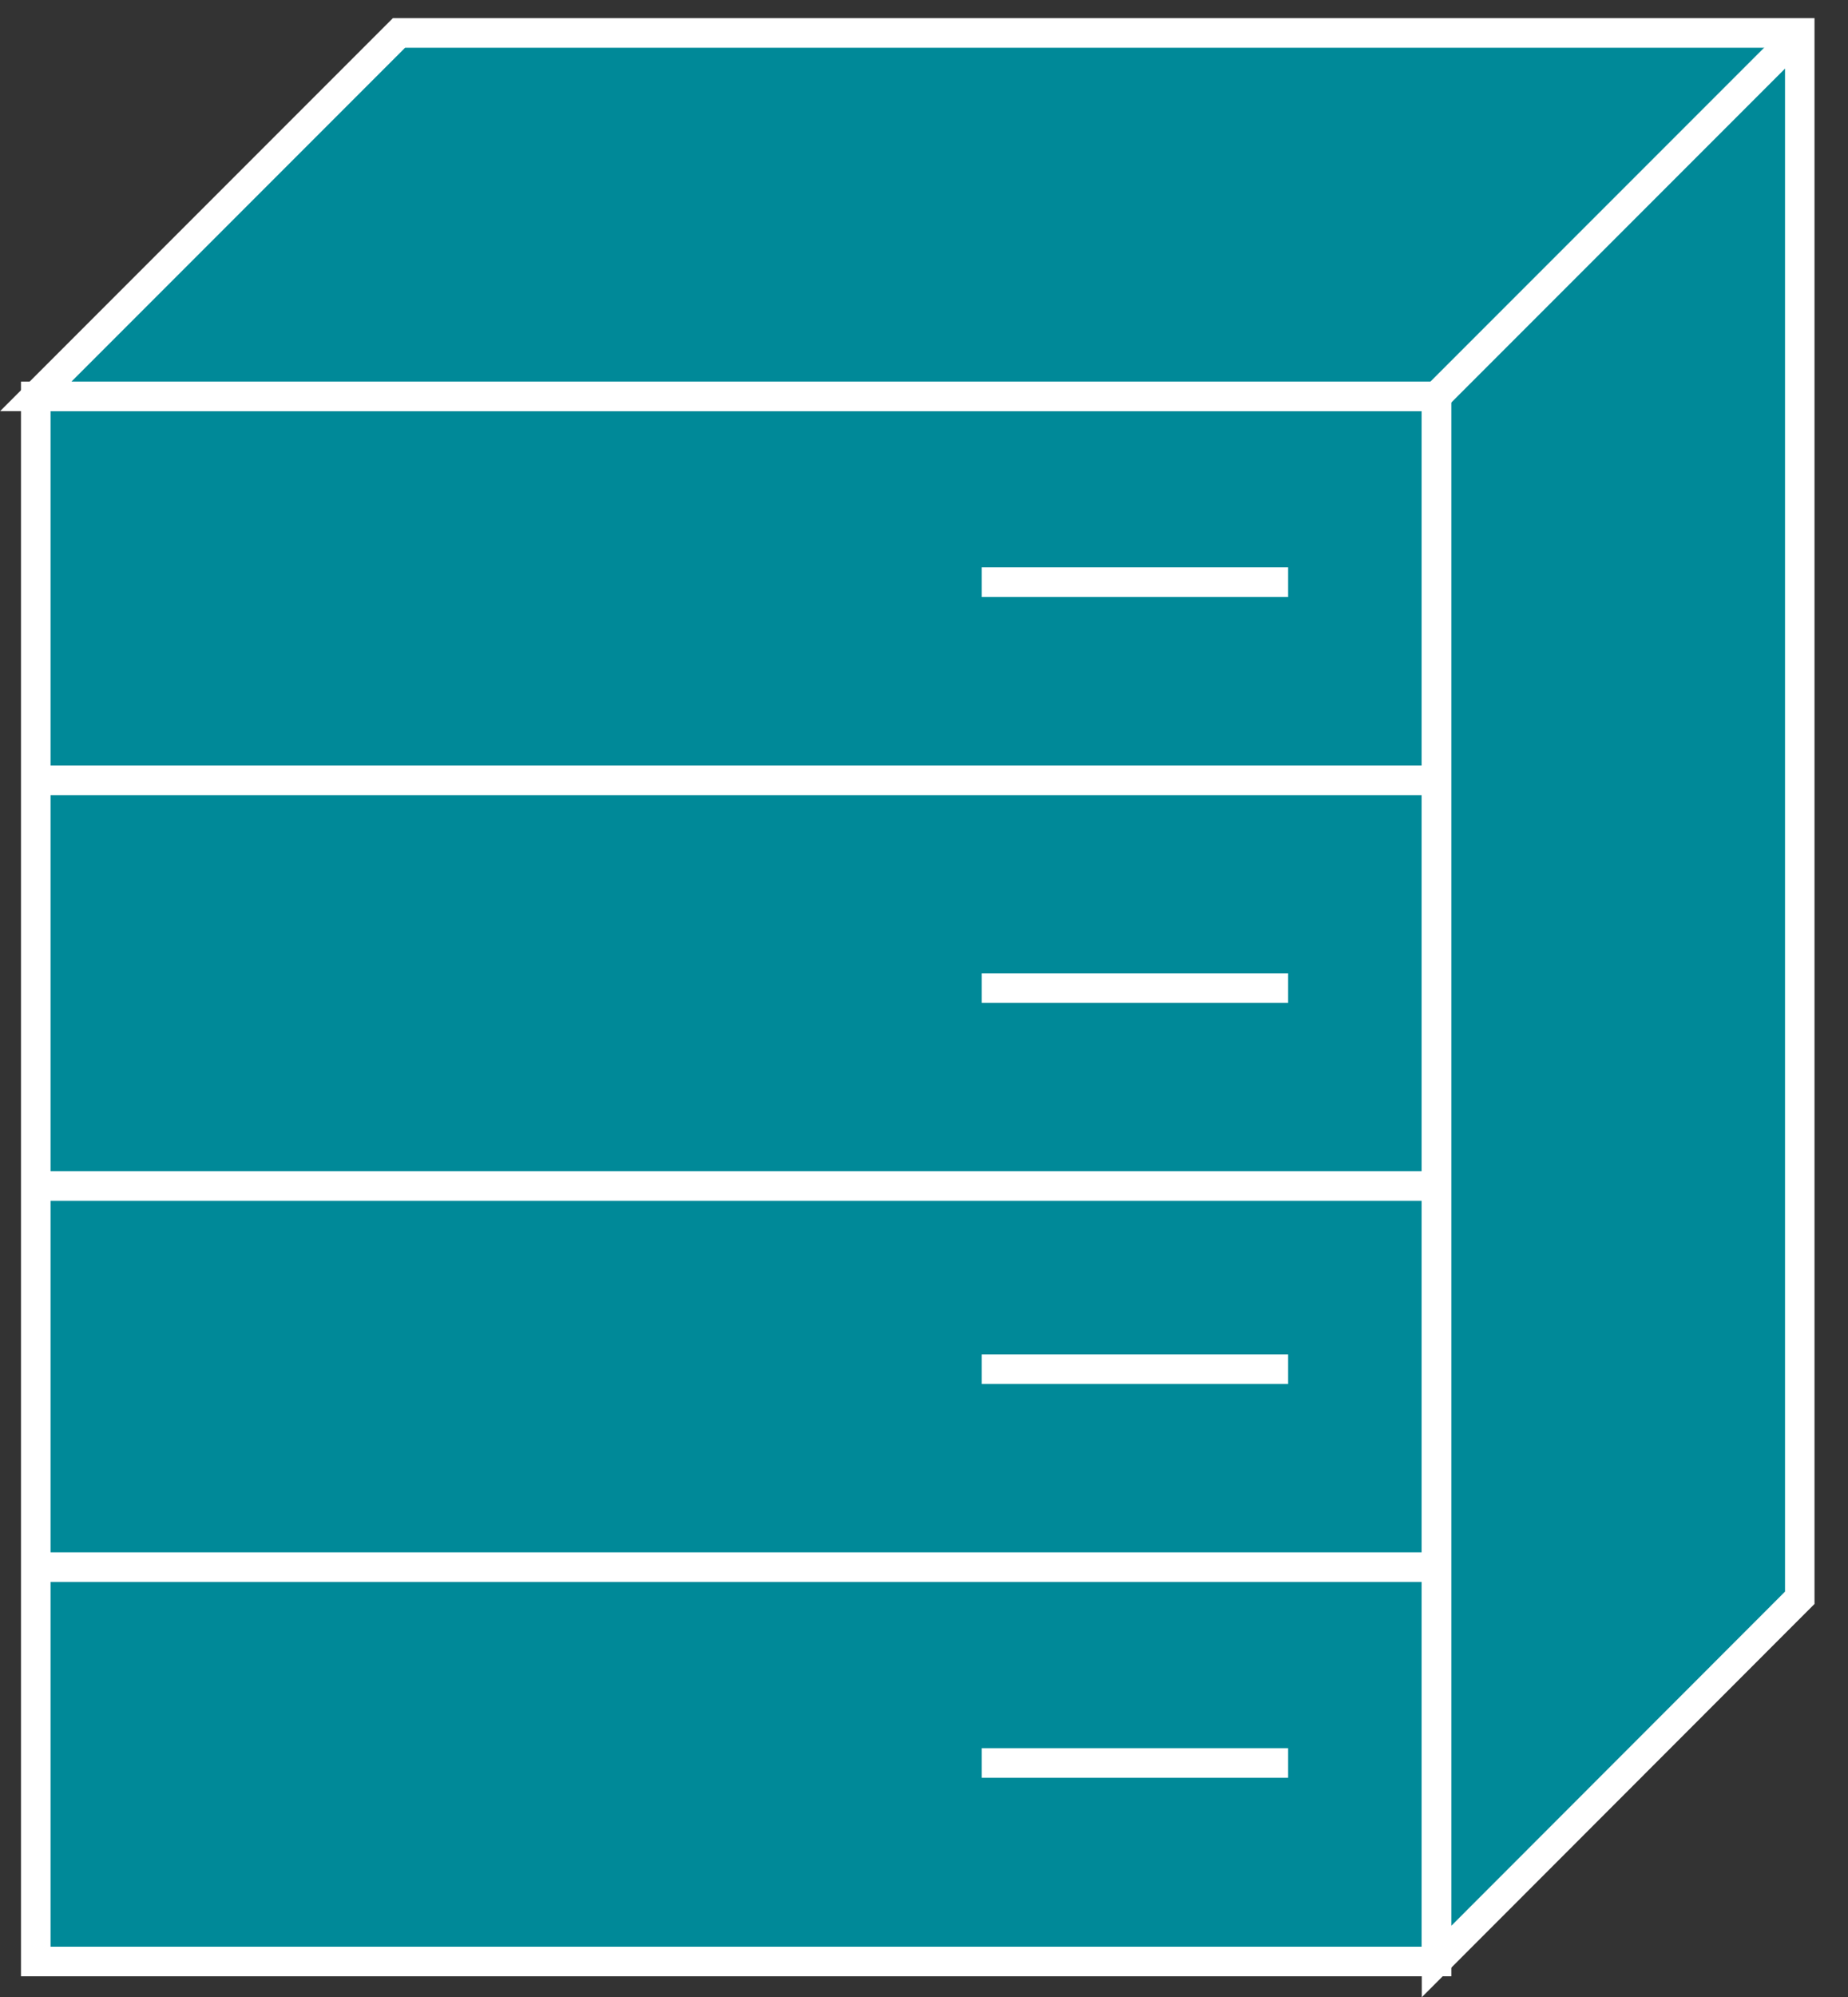<?xml version="1.0" encoding="UTF-8"?>
<svg xmlns="http://www.w3.org/2000/svg" xmlns:xlink="http://www.w3.org/1999/xlink" width="25pt" height="27pt" viewBox="0 0 25 27" version="1.1">
<rect x="0" y="0" width="25" height="27" fill="#333333" stroke="none"/>
<defs>
<clipPath id="clip1">
  <path d="M 0 0.242 L 24.547 0.242 L 24.547 27 L 0 27 L 0 0.242 Z M 0 0.242 "/>
</clipPath>
<clipPath id="clip2">
  <path d="M 0 0.242 L 24.547 0.242 L 24.547 27 L 0 27 L 0 0.242 Z M 0 0.242 "/>
</clipPath>
<clipPath id="clip3">
  <path d="M 0 0.242 L 24.547 0.242 L 24.547 27 L 0 27 L 0 0.242 Z M 0 0.242 "/>
</clipPath>
<clipPath id="clip4">
  <path d="M 0 0.242 L 24.547 0.242 L 24.547 27 L 0 27 L 0 0.242 Z M 0 0.242 "/>
</clipPath>
<clipPath id="clip5">
  <path d="M 0 0.242 L 24.547 0.242 L 24.547 27 L 0 27 L 0 0.242 Z M 0 0.242 "/>
</clipPath>
<clipPath id="clip6">
  <path d="M 0 0.242 L 24.547 0.242 L 24.547 27 L 0 27 L 0 0.242 Z M 0 0.242 "/>
</clipPath>
</defs>
<g id="surface0">
<path style=" stroke:none;fill-rule:nonzero;fill:#008998;fill-opacity:1;" d="M 0.484 5.359 L 19.434 5.359 L 19.434 26.52 L 0.484 26.52 L 0.484 5.359 Z M 0.484 5.359 "/>
<g clip-path="url(#clip1)" clip-rule="nonzero">
<path style="fill:none;stroke-width:0.4;stroke-linecap:butt;stroke-linejoin:miter;stroke:#FFFFFF;stroke-opacity:1;stroke-miterlimit:4;" d="M 0.484 0.48 L 19.434 0.48 L 19.434 21.641 L 0.484 21.641 L 0.484 0.48 Z M 0.484 0.48 " transform="matrix(1,0,0,-1,0,27)"/>
</g>
<path style=" stroke:none;fill-rule:nonzero;fill:#008998;fill-opacity:1;" d="M 19.434 26.52 L 24.348 21.602 L 24.348 0.445 L 5.398 0.445 L 0.484 5.359 L 19.434 5.359 L 19.434 26.52 "/>
<g clip-path="url(#clip2)" clip-rule="nonzero">
<path style="fill:none;stroke-width:0.4;stroke-linecap:butt;stroke-linejoin:miter;stroke:#FFFFFF;stroke-opacity:1;stroke-miterlimit:4;" d="M 19.434 0.48 L 24.348 5.398 L 24.348 26.555 L 5.398 26.555 L 0.484 21.641 L 19.434 21.641 L 19.434 0.48 Z M 19.434 0.48 " transform="matrix(1,0,0,-1,0,27)"/>
</g>
<path style=" stroke:none;fill-rule:nonzero;fill:#008998;fill-opacity:1;" d="M 19.434 5.359 L 24.348 0.445 "/>
<g clip-path="url(#clip3)" clip-rule="nonzero">
<path style="fill:none;stroke-width:0.4;stroke-linecap:butt;stroke-linejoin:miter;stroke:#FFFFFF;stroke-opacity:1;stroke-miterlimit:4;" d="M 19.434 21.641 L 24.348 26.555 " transform="matrix(1,0,0,-1,0,27)"/>
</g>
<path style=" stroke:none;fill-rule:nonzero;fill:#008998;fill-opacity:1;" d="M 19.434 10.551 L 0.484 10.551 "/>
<g clip-path="url(#clip4)" clip-rule="nonzero">
<path style="fill:none;stroke-width:0.4;stroke-linecap:butt;stroke-linejoin:miter;stroke:#FFFFFF;stroke-opacity:1;stroke-miterlimit:4;" d="M 19.434 16.449 L 0.484 16.449 " transform="matrix(1,0,0,-1,0,27)"/>
</g>
<path style=" stroke:none;fill-rule:nonzero;fill:#008998;fill-opacity:1;" d="M 19.434 21.188 L 0.484 21.188 "/>
<g clip-path="url(#clip5)" clip-rule="nonzero">
<path style="fill:none;stroke-width:0.4;stroke-linecap:butt;stroke-linejoin:miter;stroke:#FFFFFF;stroke-opacity:1;stroke-miterlimit:4;" d="M 19.434 5.812 L 0.484 5.812 " transform="matrix(1,0,0,-1,0,27)"/>
</g>
<path style=" stroke:none;fill-rule:nonzero;fill:#008998;fill-opacity:1;" d="M 19.434 16.035 L 0.484 16.035 "/>
<g clip-path="url(#clip6)" clip-rule="nonzero">
<path style="fill:none;stroke-width:0.4;stroke-linecap:butt;stroke-linejoin:miter;stroke:#FFFFFF;stroke-opacity:1;stroke-miterlimit:4;" d="M 19.434 10.965 L 0.484 10.965 " transform="matrix(1,0,0,-1,0,27)"/>
</g>
<path style="fill-rule:nonzero;fill:#008998;fill-opacity:1;stroke-width:0.4;stroke-linecap:butt;stroke-linejoin:miter;stroke:#FFFFFF;stroke-opacity:1;stroke-miterlimit:4;" d="M 13.281 19.129 L 17.426 19.129 " transform="matrix(1,0,0,-1,0,27)"/>
<path style="fill-rule:nonzero;fill:#008998;fill-opacity:1;stroke-width:0.4;stroke-linecap:butt;stroke-linejoin:miter;stroke:#FFFFFF;stroke-opacity:1;stroke-miterlimit:4;" d="M 13.281 13.641 L 17.426 13.641 " transform="matrix(1,0,0,-1,0,27)"/>
<path style="fill-rule:nonzero;fill:#008998;fill-opacity:1;stroke-width:0.4;stroke-linecap:butt;stroke-linejoin:miter;stroke:#FFFFFF;stroke-opacity:1;stroke-miterlimit:4;" d="M 13.281 8.488 L 17.426 8.488 " transform="matrix(1,0,0,-1,0,27)"/>
<path style="fill-rule:nonzero;fill:#008998;fill-opacity:1;stroke-width:0.4;stroke-linecap:butt;stroke-linejoin:miter;stroke:#FFFFFF;stroke-opacity:1;stroke-miterlimit:4;" d="M 13.281 3.164 L 17.426 3.164 " transform="matrix(1,0,0,-1,0,27)"/>
</g>
</svg>
